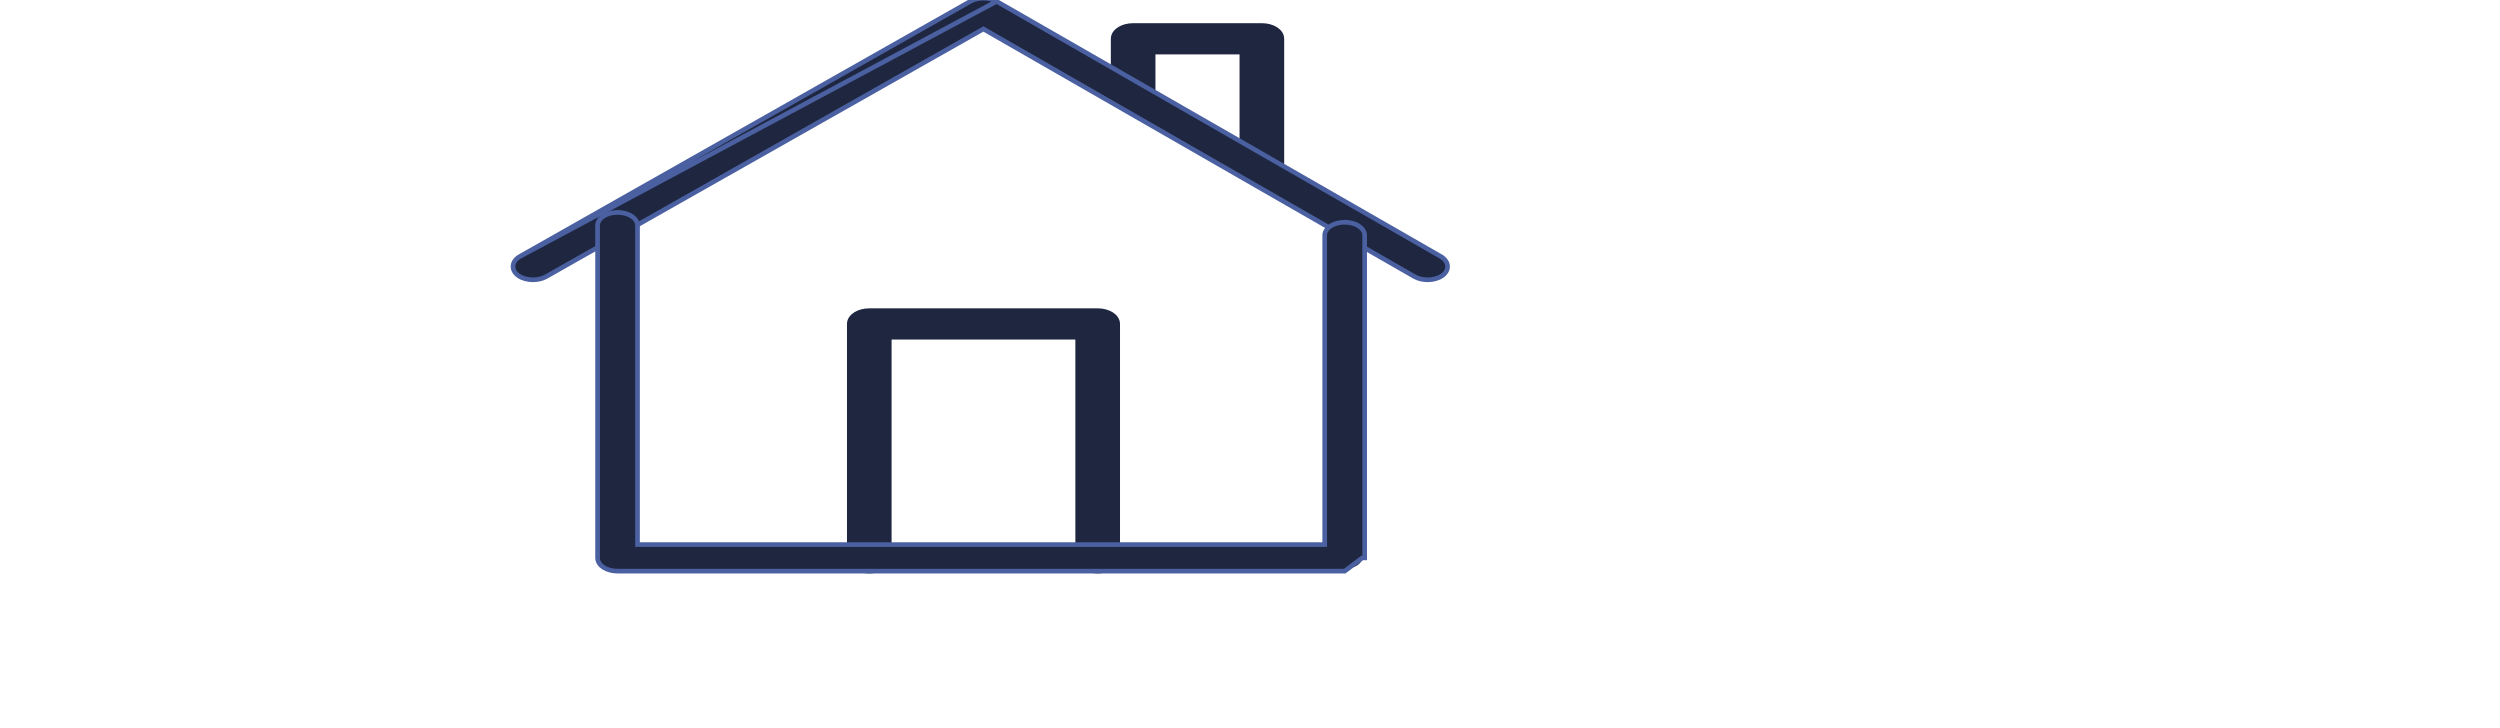 <svg width="268" height="78" viewBox="0 0 268 78" fill="none" xmlns="http://www.w3.org/2000/svg">
<g clip-path="url(#clip0_1_1314)">
<path d="M153.354 29.745H153.319C152.842 29.745 152.382 29.632 152.034 29.433L132.261 18.074C131.494 17.633 131.45 16.891 132.159 16.418C132.87 15.943 134.068 15.915 134.832 16.354L154.402 27.595C154.912 27.806 155.246 28.165 155.246 28.571C155.246 29.221 154.4 29.745 153.354 29.745ZM115.343 7.932C114.883 7.932 114.421 7.829 114.058 7.62C108.399 4.371 104.423 2.086 104.423 2.086C103.911 1.792 103.703 1.347 103.879 0.928C104.054 0.509 104.59 0.186 105.269 0.085L105.624 0.032C106.631 -0.116 107.644 0.264 107.898 0.885C109.38 1.736 112.574 3.571 116.631 5.9C117.398 6.341 117.442 7.083 116.734 7.557C116.359 7.805 115.852 7.932 115.343 7.932Z" fill="#1E2640"/>
<path d="M143.866 60.978C142.888 60.978 142.06 60.512 141.981 59.899C141.949 59.645 142.048 59.403 142.244 59.202V28.564C142.244 27.917 143.09 27.393 144.135 27.393C145.181 27.393 146.027 27.917 146.027 28.564V59.793C146.027 60.405 145.268 60.913 144.285 60.962L144.015 60.974C143.966 60.976 143.916 60.978 143.866 60.978Z" fill="#1E2640"/>
<path d="M135.362 16.918C134.319 16.918 133.47 16.396 133.47 15.748L133.435 5.414C132.636 5.269 132.062 4.808 132.077 4.268C132.097 3.62 132.967 3.1 134.003 3.118L135.359 3.132C136.389 3.143 137.215 3.664 137.215 4.302L137.253 15.743C137.256 16.391 136.41 16.917 135.365 16.918C135.365 16.918 135.365 16.918 135.362 16.918Z" fill="#1E2640"/>
<path d="M133.13 17.674C133.13 18.116 133.418 18.477 133.802 18.715C134.189 18.955 134.709 19.096 135.271 19.096C135.832 19.096 136.353 18.955 136.741 18.715C137.126 18.478 137.415 18.116 137.415 17.674V4.158C137.415 3.716 137.127 3.355 136.743 3.117C136.355 2.877 135.835 2.736 135.274 2.736H121.473C120.912 2.736 120.392 2.877 120.004 3.117C119.62 3.355 119.332 3.716 119.332 4.158V9.7C119.332 10.142 119.62 10.503 120.004 10.741C120.392 10.981 120.912 11.122 121.473 11.122C122.035 11.122 122.555 10.981 122.942 10.741C123.326 10.503 123.614 10.142 123.614 9.7V5.58H133.13V17.674Z" fill="#1E2640" stroke="#1E2640" stroke-width="0.5"/>
<path d="M95.329 59.799V36.148H115.529V59.801C115.529 60.243 115.817 60.604 116.201 60.842C116.589 61.082 117.109 61.223 117.67 61.223C118.232 61.223 118.752 61.082 119.14 60.841C119.524 60.603 119.813 60.243 119.815 59.802V59.801V34.727C119.815 34.285 119.527 33.923 119.143 33.685C118.755 33.445 118.235 33.305 117.673 33.305H93.187C92.626 33.305 92.106 33.445 91.718 33.685C91.334 33.923 91.046 34.285 91.046 34.727V59.799C91.046 60.241 91.334 60.602 91.718 60.84C92.106 61.081 92.626 61.221 93.187 61.221C93.749 61.221 94.269 61.081 94.656 60.84C95.04 60.602 95.329 60.241 95.329 59.799Z" fill="#1E2640" stroke="#1E2640" stroke-width="0.5"/>
<path d="M55.737 27.49L55.738 27.49L104.028 0.141C104.436 -0.091 104.941 -0.2 105.434 -0.199C105.928 -0.198 106.432 -0.087 106.837 0.147L106.837 0.147L55.737 27.49ZM55.737 27.49C55.306 27.735 55.028 28.093 54.998 28.502C54.968 28.916 55.197 29.297 55.601 29.57C56.024 29.857 56.589 29.994 57.137 29.994C57.628 29.994 58.129 29.886 58.537 29.655L58.537 29.655L105.418 3.104L151.628 29.649L151.629 29.649C152.06 29.896 152.597 30.006 153.116 29.993C153.634 29.981 154.16 29.847 154.565 29.577L154.426 29.369L154.565 29.577C154.97 29.306 155.203 28.926 155.177 28.513C155.152 28.104 154.879 27.744 154.448 27.496L154.323 27.713L154.448 27.496L106.837 0.147L55.737 27.49Z" fill="#1E2640" stroke="#4A60A1" stroke-width="0.5"/>
<path d="M66.201 61.225H144.153L146.041 59.801H146.291V59.8V25.245C146.291 24.803 146.003 24.442 145.619 24.204C145.232 23.964 144.712 23.823 144.15 23.823C143.589 23.823 143.069 23.964 142.681 24.204C142.297 24.442 142.009 24.803 142.009 25.245V58.379H68.342V24.191C68.342 23.749 68.054 23.388 67.67 23.15C67.282 22.91 66.763 22.77 66.201 22.77C65.639 22.77 65.12 22.91 64.732 23.15C64.348 23.388 64.06 23.749 64.06 24.191V59.803C64.06 60.245 64.348 60.606 64.732 60.844C65.12 61.084 65.639 61.225 66.201 61.225Z" fill="#1E2640" stroke="#4A60A1" stroke-width="0.5"/>
</g>
<defs>
<clipPath id="clip0_1_1314">
<rect width="268" height="78" fill="white"/>
</clipPath>
</defs>
</svg>
